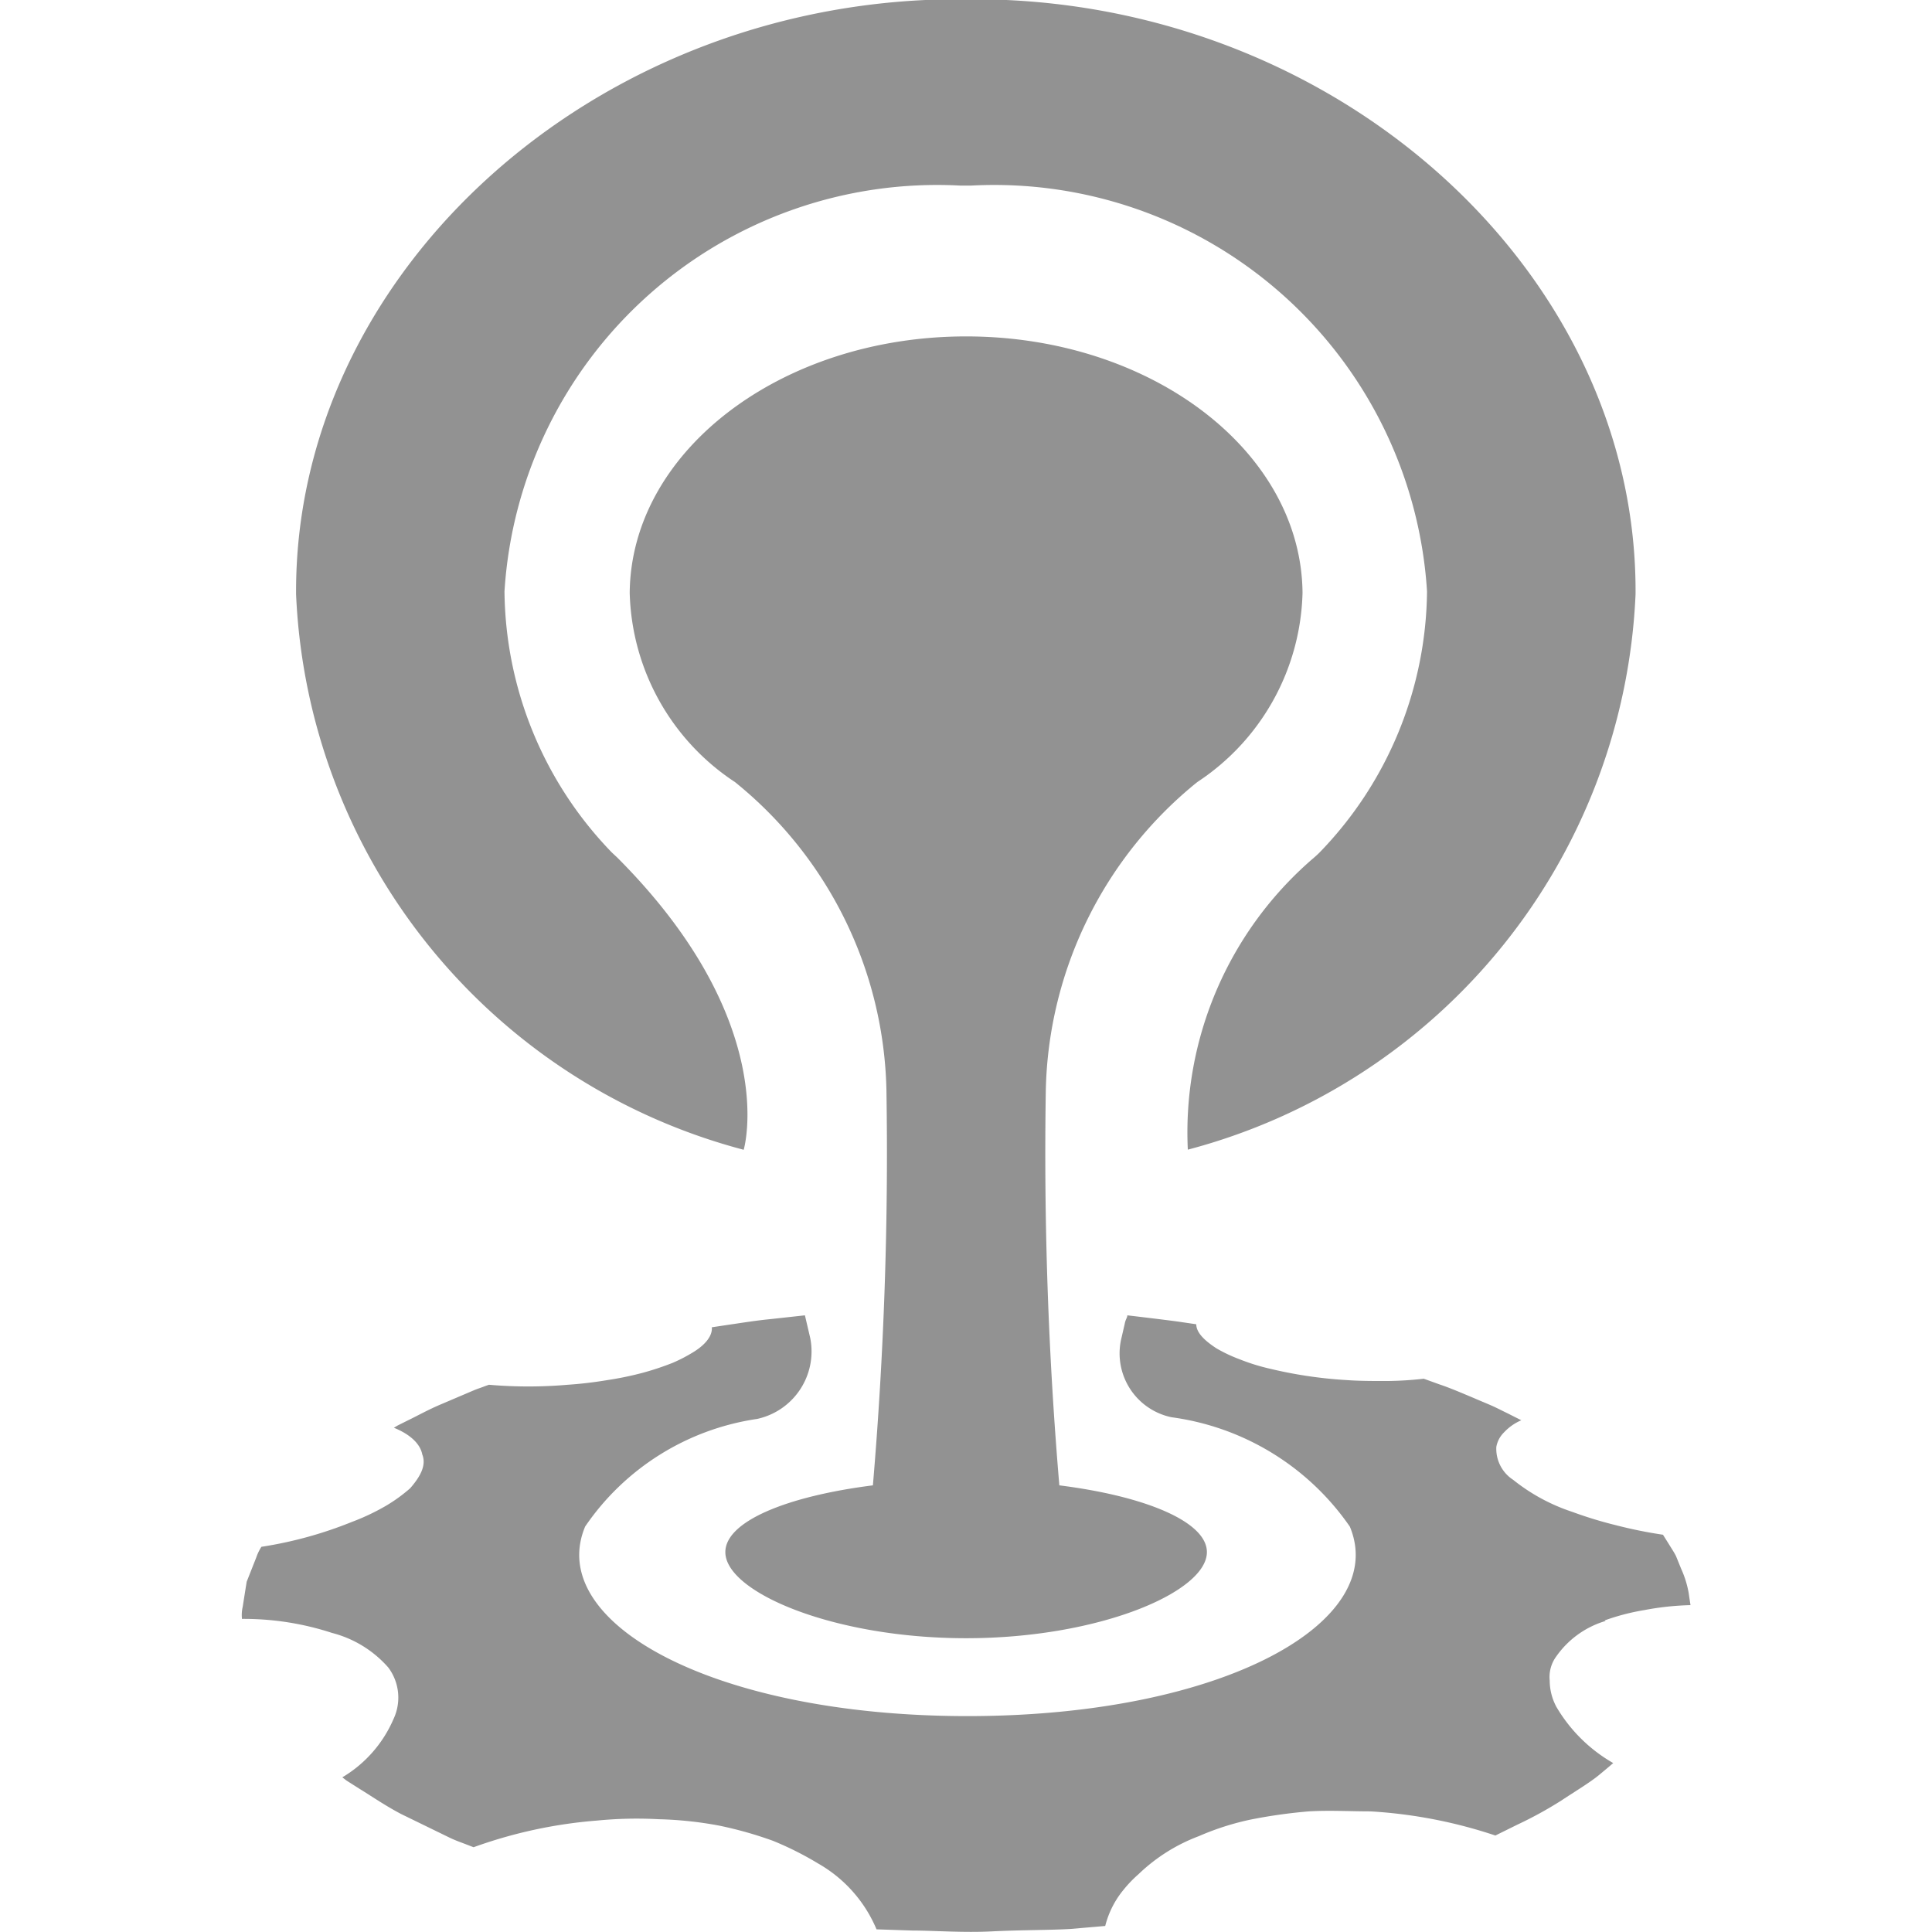 <svg xmlns="http://www.w3.org/2000/svg" xmlns:xlink="http://www.w3.org/1999/xlink" width="16" height="16" viewBox="0 0 16 16">
  <defs>
    <clipPath id="clip-target_icon_gray">
      <rect width="16" height="16"/>
    </clipPath>
  </defs>
  <g id="target_icon_gray" clip-path="url(#clip-target_icon_gray)">
    <g id="target_cf_icon" transform="translate(-70 -256)">
      <g id="target_cf_icon-2" data-name="target_cf_icon" transform="translate(72 256)">
        <path id="Path_1407" data-name="Path 1407" d="M232.086,653.775a1.861,1.861,0,0,1,.33-.086,2.331,2.331,0,0,1,.382-.041s-.006-.038-.015-.1a.825.825,0,0,0-.062-.2l-.043-.106c-.017-.034-.038-.064-.054-.091l-.054-.086a3.776,3.776,0,0,1-.394-.08,3.337,3.337,0,0,1-.356-.109,1.566,1.566,0,0,1-.491-.266.306.306,0,0,1-.139-.273.224.224,0,0,1,.064-.12.419.419,0,0,1,.143-.1l-.119-.06c-.036-.017-.075-.038-.122-.059s-.1-.042-.15-.064c-.1-.042-.2-.085-.284-.113l-.133-.048a2.944,2.944,0,0,1-.309.019c-.111,0-.224,0-.334-.008a3.619,3.619,0,0,1-.627-.093,1.7,1.7,0,0,1-.255-.079,1.244,1.244,0,0,1-.191-.09c-.1-.065-.168-.131-.168-.2l-.15-.022c-.094-.013-.294-.037-.421-.052,0,.019-.016.037-.021.068l-.032.139a.54.54,0,0,0,.419.637,2.141,2.141,0,0,1,1.477.906c.33.793-1.057,1.569-3.166,1.569s-3.5-.777-3.167-1.57a2.091,2.091,0,0,1,1.424-.891.572.572,0,0,0,.44-.67l-.044-.188-.282.031c-.125.012-.245.032-.336.045l-.153.023c.006.065-.045.137-.144.2a1.3,1.3,0,0,1-.179.094,2.331,2.331,0,0,1-.246.082,2.688,2.688,0,0,1-.3.062q-.161.027-.324.038a3.793,3.793,0,0,1-.653,0l-.037.013c-.021.009-.058.02-.095.036l-.277.118c-.1.043-.189.093-.262.128l-.086.043-.03.018c.141.057.219.137.235.221.035.088-.013.18-.1.28a1.326,1.326,0,0,1-.2.145,1.859,1.859,0,0,1-.283.134,3.354,3.354,0,0,1-.749.206.4.4,0,0,0-.043.089l-.079.2c-.012.074-.024.15-.033.208a.294.294,0,0,0-.006.1,2.349,2.349,0,0,1,.745.116.926.926,0,0,1,.467.287.416.416,0,0,1,.043.426,1.039,1.039,0,0,1-.424.483l.035.027.107.068c.092.056.207.136.343.208l.4.195c.055.027.11.045.145.059l.057.022a3.9,3.9,0,0,1,1.024-.221,3.376,3.376,0,0,1,.51-.011,3.105,3.105,0,0,1,.5.053,3.224,3.224,0,0,1,.446.126,2.661,2.661,0,0,1,.374.188,1.13,1.13,0,0,1,.483.545l.3.01c.179,0,.416.019.653.007s.475-.01.651-.02l.29-.025a.76.76,0,0,1,.152-.3,1.02,1.02,0,0,1,.124-.129,1.46,1.46,0,0,1,.5-.315,2.218,2.218,0,0,1,.428-.137,4.308,4.308,0,0,1,.483-.068c.166-.01.343,0,.508,0a3.985,3.985,0,0,1,1.036.2l.18-.089a3.271,3.271,0,0,0,.365-.2c.116-.077.238-.15.312-.211s.119-.1.119-.1a1.287,1.287,0,0,1-.471-.466.465.465,0,0,1-.055-.218.287.287,0,0,1,.055-.2.763.763,0,0,1,.408-.293" transform="translate(-220.798 -640.355)" fill="#929292"/>
        <path id="Path_1408" data-name="Path 1408" d="M245.544,91.492s.313-1.057-1.047-2.42l-.045-.042a3.147,3.147,0,0,1-.889-2.163,3.59,3.59,0,0,1,3.776-3.36h.087a3.591,3.591,0,0,1,3.777,3.36,3.147,3.147,0,0,1-.888,2.161c-.007.007-.021.021-.045.042a2.993,2.993,0,0,0-1.048,2.421,4.982,4.982,0,0,0,3.708-4.6c.017-2.59-2.331-4.8-5.233-4.922l-.107,0-.206,0-.206,0c-.036,0-.072,0-.107,0-2.9.124-5.25,2.332-5.234,4.923A4.981,4.981,0,0,0,245.544,91.492Z" transform="translate(-241.385 -81.97)" fill="#929292"/>
        <path id="Path_1410" data-name="Path 1410" d="M375.027,231.192a1.933,1.933,0,0,0,.872-1.568c-.011-1.176-1.259-2.123-2.786-2.123s-2.775.947-2.786,2.123a1.934,1.934,0,0,0,.872,1.568,3.368,3.368,0,0,1,1.254,2.547,32.528,32.528,0,0,1-.112,3.277c-.718.091-1.222.3-1.222.553,0,.331.893.713,1.994.713s1.994-.383,1.994-.713c0-.249-.5-.462-1.222-.553a32.6,32.6,0,0,1-.112-3.277A3.37,3.37,0,0,1,375.027,231.192Z" transform="translate(-367.112 -224.715)" fill="#929292"/>
      </g>
      <rect id="Rectangle_522" data-name="Rectangle 522" width="16" height="16" transform="translate(70 256)" fill="none"/>
    </g>
  </g>
</svg>
